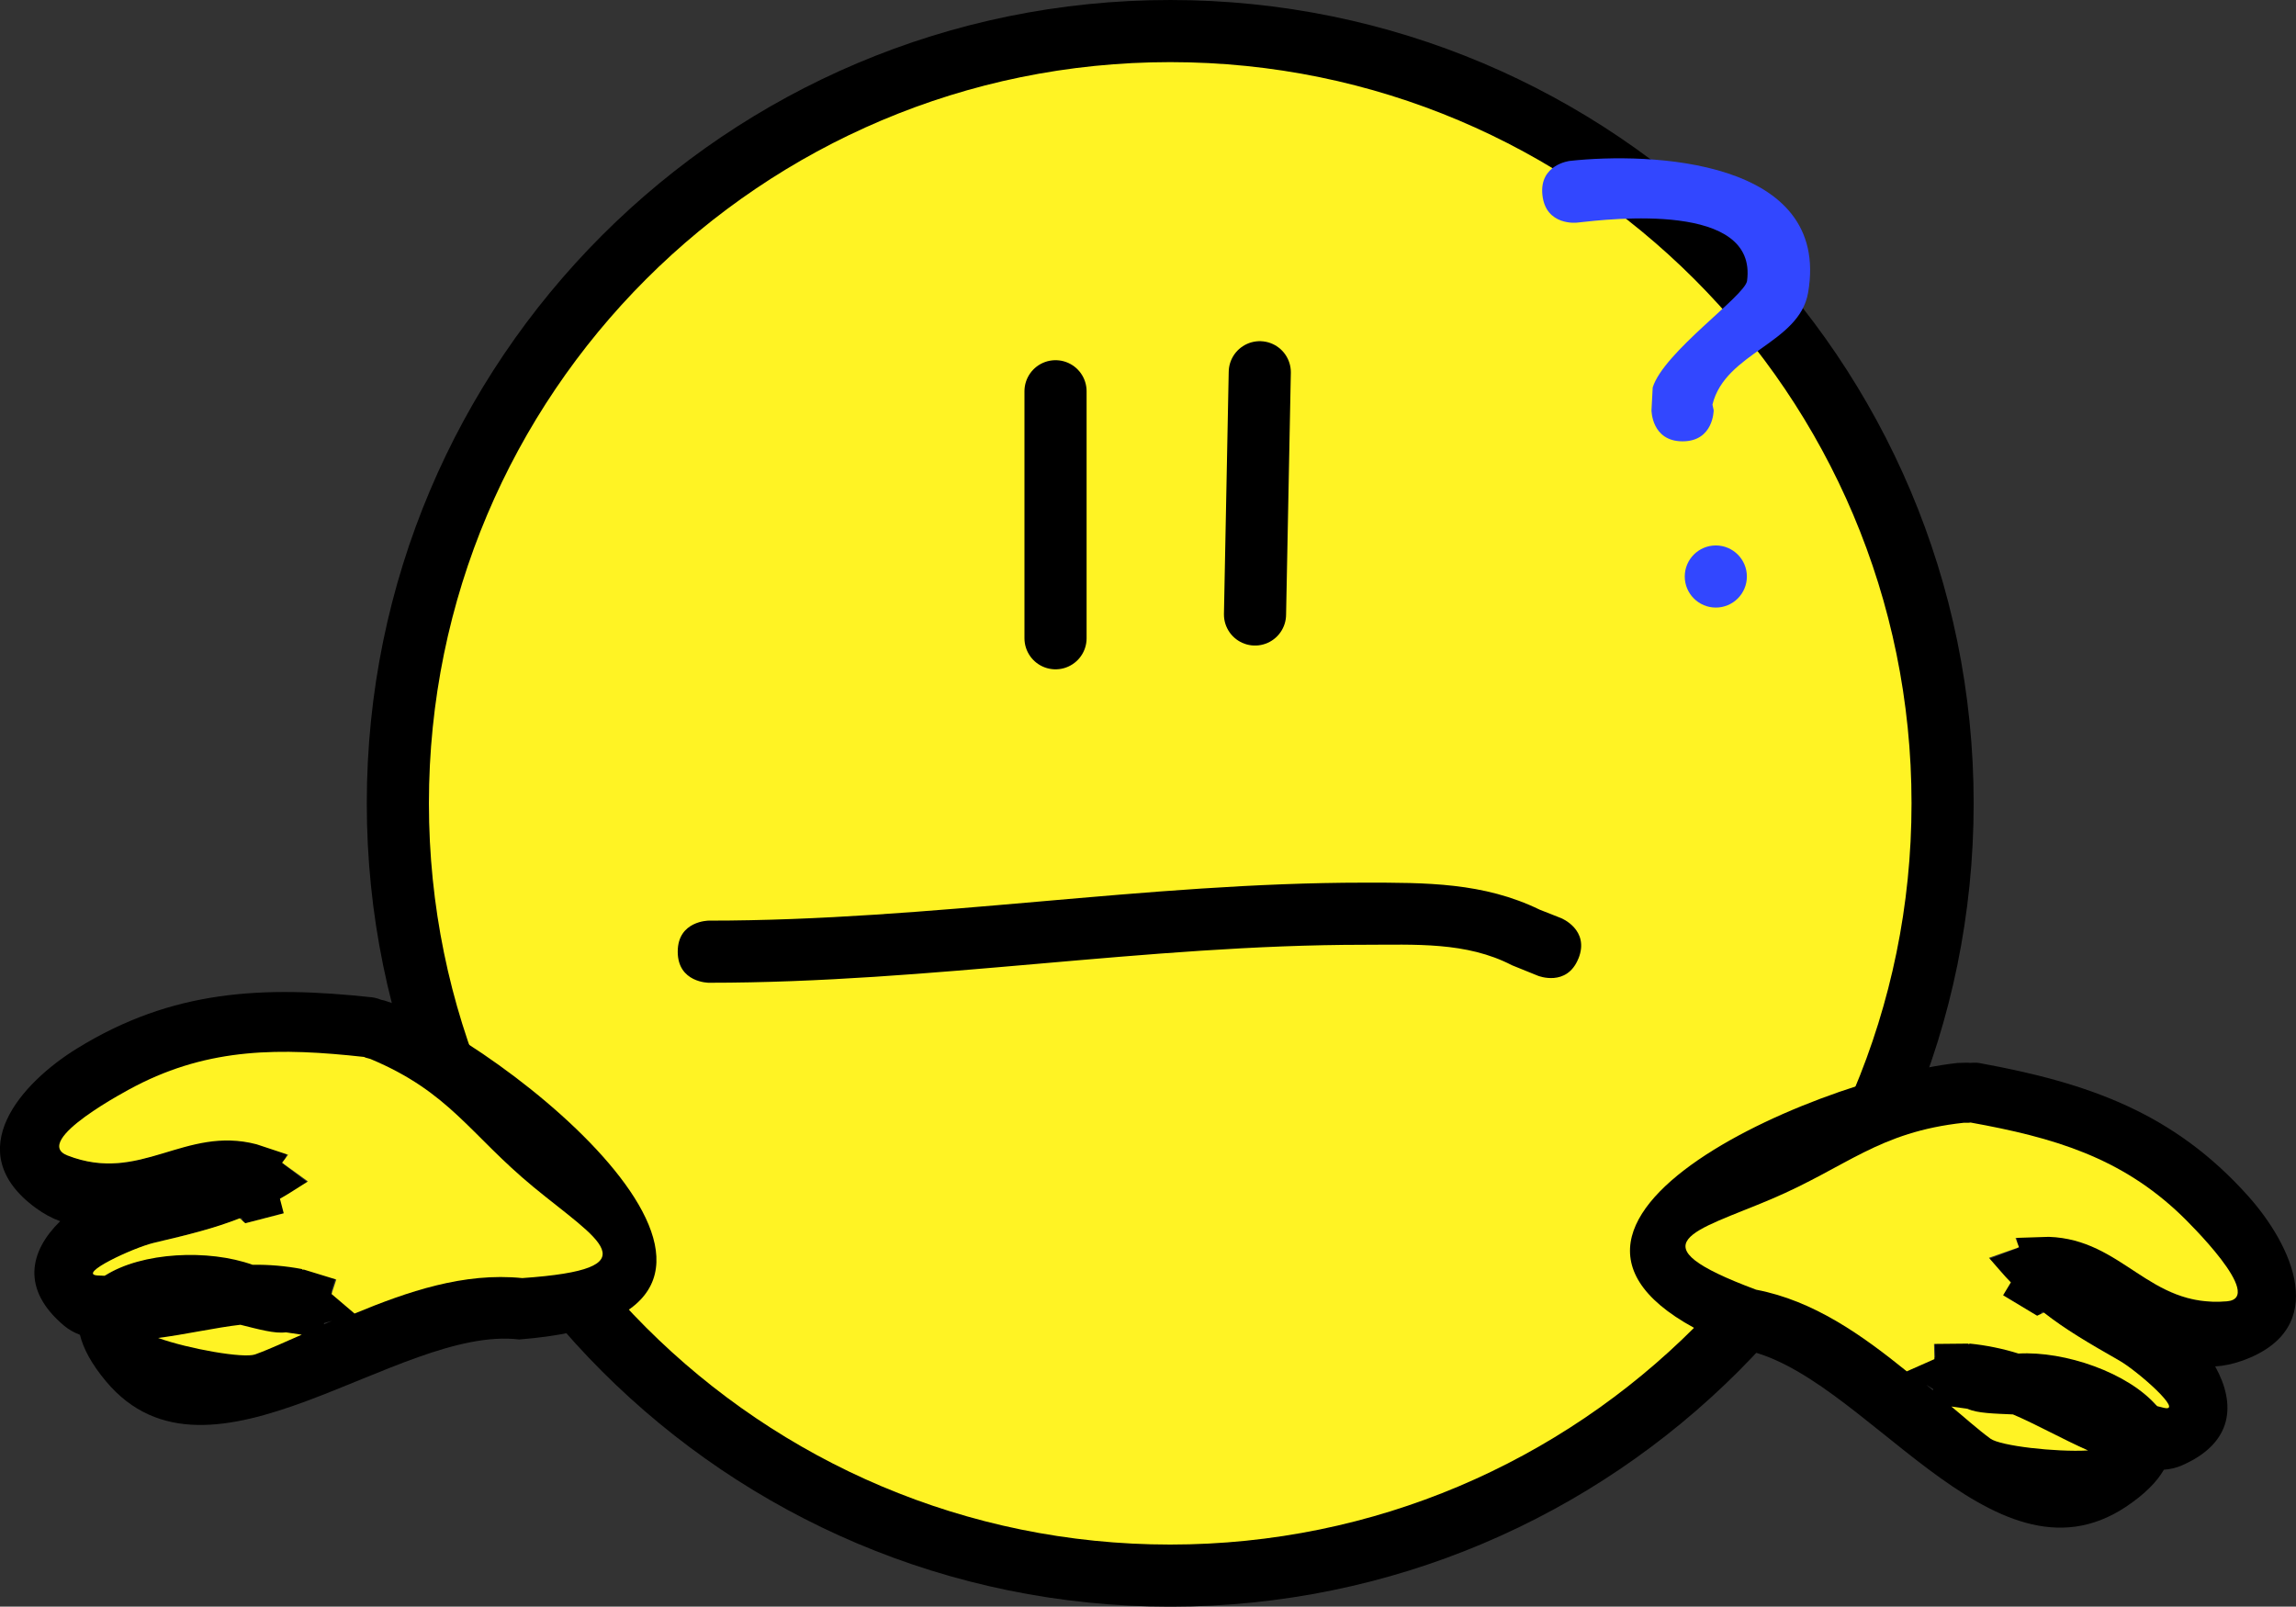 <svg version="1.1" xmlns="http://www.w3.org/2000/svg" xmlns:xlink="http://www.w3.org/1999/xlink" width="55.431" height="38.793" viewBox="0,0,55.431,38.793"><rect x="0" y="0" width="55.431" height="38.793" fill="#333333" stroke="none"/><g transform="translate(-211.748,-160.603)"><g data-paper-data="{&quot;isPaintingLayer&quot;:true}" fill-rule="nonzero" stroke-linejoin="miter" stroke-miterlimit="10" stroke-dasharray="" stroke-dashoffset="0" style="mix-blend-mode: normal"><path d="M221.353,180c0,-10.298 8.348,-18.647 18.647,-18.647c10.298,0 18.647,8.348 18.647,18.647c0,10.298 -8.348,18.647 -18.647,18.647c-10.298,0 -18.647,-8.348 -18.647,-18.647z" fill="#fff324" stroke="#000000" stroke-width="1.5" stroke-linecap="butt"/><path d="M249.855,183.746c-0.279,0.696 -0.975,0.418 -0.975,0.418l-0.63,-0.255c-1.102,-0.572 -2.346,-0.494 -3.564,-0.494c-5.273,0 -10.448,0.917 -15.826,0.917c0,0 -0.75,0 -0.75,-0.75c0,-0.75 0.75,-0.75 0.75,-0.75c5.382,0 10.546,-0.917 15.826,-0.917c1.486,0 2.877,-0.008 4.235,0.653l0.517,0.204c0,0 0.696,0.279 0.418,0.975z" fill="#000000" stroke="none" stroke-width="0.5" stroke-linecap="butt"/><path d="M237.231,170.05v5.964" fill="none" stroke="#000000" stroke-width="1.5" stroke-linecap="round"/><path d="M242.162,169.591l-0.115,5.849" fill="none" stroke="#000000" stroke-width="1.5" stroke-linecap="round"/><g stroke="none" stroke-width="0.5" stroke-linecap="butt"><path d="M220.52,186.169c-2.012,-0.222 -3.657,-0.25 -5.46,0.683c-0.164,0.085 -2.524,1.311 -1.632,1.658c1.764,0.686 2.741,-0.766 4.478,-0.314l0.773,0.245l-0.086,0.273l0.61,0.46c-0.231,0.142 -0.444,0.266 -0.645,0.375l0.088,0.332l-1.022,0.272l-0.039,-0.146c-0.616,0.243 -1.224,0.393 -2.077,0.593c-0.507,0.119 -1.874,0.757 -1.354,0.783c0.055,0.003 0.11,0.005 0.165,0.006c0.903,-0.577 2.503,-0.665 3.56,-0.284c0.392,-0.007 0.782,0.016 1.168,0.09l0.028,0.024l0.005,-0.015l0.773,0.245l-0.11,0.348l0.547,0.474c1.286,-0.531 2.609,-0.968 4.018,-0.826c3.2,-0.222 1.823,-0.896 0.265,-2.181c-1.531,-1.263 -1.98,-2.242 -3.901,-3.046l-0.091,-0.026c0,0 -0.024,-0.008 -0.061,-0.024zM219.766,192.494c-0.065,0.018 -0.129,0.037 -0.194,0.055l-0.004,0.03c0.066,-0.028 0.132,-0.057 0.198,-0.085zM217.518,192.626c-0.585,0.066 -1.255,0.198 -1.902,0.281c0.744,0.266 1.974,0.469 2.25,0.369c0.371,-0.134 0.743,-0.286 1.117,-0.445l-0.388,-0.055c-0.259,0.037 -0.647,-0.043 -1.077,-0.149zM220.958,184.745c0.048,0.009 0.076,0.018 0.076,0.018l0.218,0.072c3.292,1.384 10.597,7.524 3.03,8.11c-2.936,-0.352 -7.476,3.997 -9.974,1.012c-0.35,-0.418 -0.549,-0.793 -0.63,-1.124c-0.143,-0.055 -0.271,-0.127 -0.382,-0.22c-1.048,-0.88 -0.833,-1.802 -0.095,-2.523c-0.198,-0.072 -0.398,-0.179 -0.599,-0.327c-1.844,-1.36 -0.327,-3.023 1.007,-3.845c2.307,-1.422 4.484,-1.518 7.125,-1.234c0,0 0.1,0.011 0.223,0.062z" fill="#000000"/><path d="M218.645,192.772l0.388,0.058c-0.374,0.159 -0.755,0.342 -1.126,0.476c-0.276,0.1 -1.597,-0.132 -2.341,-0.397c0.647,-0.083 1.401,-0.253 1.986,-0.319c0.43,0.107 0.835,0.22 1.094,0.183z" data-paper-data="{&quot;noHover&quot;:false,&quot;origItem&quot;:[&quot;Path&quot;,{&quot;applyMatrix&quot;:true,&quot;segments&quot;:[[[217.51804,192.62586],[0.43005,0.10668],[-0.58479,0.06559]],[[215.61597,192.90653],[0.64698,-0.08276],[0.74353,0.26573]],[[217.86632,193.27571],[-0.27646,0.09967],[0.37132,-0.13387]],[[218.98311,192.83032],[-0.37363,0.1589],[0,0]],[[218.59541,192.77517],[0,0],[-0.2587,0.03733]]],&quot;closed&quot;:true}]}" fill="#fff324"/><path d="M220.598,186.146l0.092,0.026c1.921,0.804 2.403,1.826 3.934,3.089c1.558,1.285 2.932,1.98 -0.268,2.202c-1.409,-0.142 -2.763,0.325 -4.049,0.856l-0.555,-0.472l0.115,-0.349l-0.795,-0.244l-0.005,0.015l-0.029,-0.024c-0.386,-0.074 -0.801,-0.11 -1.193,-0.103c-1.057,-0.381 -2.669,-0.312 -3.572,0.265c-0.055,-0.001 -0.11,-0.004 -0.165,-0.007c-0.521,-0.026 0.845,-0.667 1.352,-0.787c0.852,-0.2 1.461,-0.352 2.076,-0.594l0.135,0.12l0.927,-0.239l-0.092,-0.353c0.201,-0.11 0.445,-0.276 0.676,-0.418l-0.624,-0.451l0.146,-0.193l-0.763,-0.253c-1.737,-0.452 -2.799,0.956 -4.563,0.271c-0.893,-0.347 1.475,-1.591 1.639,-1.676c1.803,-0.934 3.506,-0.926 5.518,-0.704c0.037,0.017 0.062,0.024 0.062,0.024z" data-paper-data="{&quot;noHover&quot;:false,&quot;origItem&quot;:[&quot;Path&quot;,{&quot;applyMatrix&quot;:true,&quot;segments&quot;:[[[220.51993,186.16906],[0.03744,0.0166],[-2.01224,-0.22159]],[[215.05982,186.85247],[1.80274,-0.93352],[-0.16404,0.08495]],[[213.42813,188.51045],[-0.8928,-0.347],[1.76417,0.68567]],[[217.9059,188.19632],[-1.73721,-0.45192],[0,0]],[218.67906,188.44096],[218.59272,188.71381],[[219.2026,189.17333],[0,0],[-0.2308,0.14179]],[[218.55736,189.54866],[0.20147,-0.10964],[0,0]],[218.64581,189.88076],[217.62408,190.15286],[[217.58529,190.00719],[0,0],[-0.61563,0.24279]],[[215.50866,190.60011],[0.8523,-0.20039],[-0.50741,0.1193]],[[214.15509,191.38315],[-0.52058,-0.02643],[0.05486,0.00279]],[[214.3198,191.38931],[-0.05495,-0.00134],[0.90306,-0.5771]],[[217.87998,191.10544],[-1.05701,-0.3809],[0.39207,-0.00713]],[[219.04776,191.19519],[-0.38595,-0.07419],[0,0]],[219.07574,191.21943],[219.0804,191.20471],[219.85355,191.44935],[219.74329,191.79782],[[220.29078,192.27218],[0,0],[1.28564,-0.53096]],[[224.30867,191.44569],[-1.40933,-0.14167],[3.19992,-0.22222]],[[224.57339,189.26423],[1.55808,1.28534],[-1.53105,-1.26304]],[[220.67192,186.21867],[1.92132,0.80392],[0,0]],[220.5811,186.19316]],&quot;closed&quot;:true}]}" fill="#fff324"/></g><g data-paper-data="{&quot;index&quot;:null}" stroke="none" stroke-width="0.5" stroke-linecap="butt"><path d="M259.259,187.762l-0.094,-0.001c-2.071,0.225 -2.779,1.035 -4.606,1.811c-1.859,0.789 -3.371,1.044 -0.366,2.167c1.391,0.265 2.536,1.06 3.617,1.935l0.66,-0.299l-0.007,-0.365l0.811,-0.015l0,0.015l0.034,-0.015c0.391,0.039 0.771,0.128 1.145,0.246c1.122,-0.065 2.631,0.474 3.333,1.284c0.053,0.014 0.106,0.028 0.16,0.041c0.507,0.123 -0.623,-0.877 -1.075,-1.136c-0.76,-0.434 -1.301,-0.751 -1.822,-1.159l-0.079,0.129l-0.902,-0.551l0.179,-0.293c-0.162,-0.162 -0.331,-0.342 -0.512,-0.543l0.715,-0.267l-0.005,-0.286l0.811,-0.015c1.794,0.061 2.317,1.73 4.204,1.574c0.955,-0.079 -0.96,-1.925 -1.093,-2.053c-1.463,-1.407 -3.048,-1.848 -5.041,-2.207c-0.041,0.005 -0.065,0.006 -0.065,0.006zM258.415,194.173l0.004,-0.03c-0.057,-0.036 -0.113,-0.072 -0.17,-0.108c0.055,0.046 0.11,0.092 0.165,0.138zM259.292,194.637l-0.387,-0.057c0.313,0.259 0.626,0.511 0.944,0.744c0.237,0.174 1.474,0.329 2.262,0.286c-0.597,-0.263 -1.202,-0.581 -1.744,-0.81c-0.443,-0.02 -0.838,-0.054 -1.075,-0.163zM259.542,186.272c2.613,0.478 4.673,1.189 6.48,3.208c1.046,1.168 2.027,3.193 -0.127,3.973c-0.235,0.085 -0.457,0.13 -0.667,0.143c0.502,0.902 0.447,1.847 -0.809,2.392c-0.133,0.058 -0.276,0.09 -0.429,0.102c-0.171,0.295 -0.469,0.598 -0.923,0.899c-3.244,2.151 -6.36,-3.308 -9.275,-3.806c-7.088,-2.713 1.662,-6.523 5.211,-6.914l0.23,-0.007c0,0 0.03,-0.001 0.078,0.005c0.132,-0.014 0.231,0.004 0.231,0.004z" fill="#000000"/><path d="M260.346,194.755c0.542,0.229 1.216,0.607 1.813,0.87c-0.788,0.043 -2.121,-0.111 -2.357,-0.285c-0.318,-0.234 -0.631,-0.518 -0.944,-0.776l0.388,0.055c0.237,0.109 0.658,0.116 1.101,0.136z" data-paper-data="{&quot;noHover&quot;:false,&quot;origItem&quot;:[&quot;Path&quot;,{&quot;applyMatrix&quot;:true,&quot;segments&quot;:[[[432.87769,383.20972],[0.74792,0.47529],[-1.15075,-0.24678]],[[429.09206,382.53475],[1.27959,0.25369],[1.24153,0.97591]],[[433.12576,384.66328],[-0.58759,0.01355],[0.78922,-0.0182]],[[435.52658,384.52741],[-0.80948,0.06422],[0,0]],[[434.82627,384.17673],[0,0],[-0.51434,-0.0934]]],&quot;closed&quot;:true}]}" fill="#fff324"/><path d="M259.323,187.707c1.992,0.36 3.627,0.836 5.09,2.244c0.133,0.128 2.049,1.994 1.095,2.073c-1.886,0.156 -2.504,-1.496 -4.298,-1.557l-0.803,0.026l0.085,0.226l-0.726,0.255c0.181,0.202 0.367,0.431 0.529,0.593l-0.188,0.312l0.821,0.493l0.164,-0.076c0.521,0.408 1.061,0.726 1.822,1.16c0.453,0.259 1.58,1.261 1.073,1.139c-0.053,-0.013 -0.107,-0.026 -0.16,-0.04c-0.702,-0.81 -2.228,-1.334 -3.349,-1.27c-0.374,-0.118 -0.782,-0.201 -1.173,-0.24l-0.035,0.015l-0,-0.015l-0.831,0.008l0.01,0.367l-0.667,0.295c-1.082,-0.875 -2.247,-1.707 -3.638,-1.972c-3.005,-1.123 -1.49,-1.398 0.369,-2.188c1.827,-0.776 2.579,-1.619 4.649,-1.843l0.096,0.001c0,0 0.026,-0 0.066,-0.006z" data-paper-data="{&quot;noHover&quot;:false,&quot;origItem&quot;:[&quot;Path&quot;,{&quot;applyMatrix&quot;:true,&quot;segments&quot;:[[[442.66938,372.86904],[0.06047,0.05525],[-3.67579,-1.69748]],[[431.8799,370.69955],[4.01161,-0.62629],[-0.36504,0.05699]],[[427.73286,372.80844],[-1.47304,-1.2248],[2.91073,2.42021]],[[436.42483,375.05478],[-3.00797,-1.95977],[0,0]],[437.73593,376.00951],[437.399,376.47221],[[438.26403,377.73084],[0,0],[-0.52773,0.12244]],[[436.80204,378.03316],[0.45169,-0.08006],[0,0]],[436.759,378.71914],[434.64848,378.58671],[[434.66736,378.28581],[0,0],[-1.32172,0.06973]],[[430.35246,378.09226],[1.74368,0.1609],[-1.03809,-0.09579]],[[427.28826,378.71825],[-0.97056,-0.38056],[0.10228,0.0401]],[[427.59674,378.83448],[-0.10336,-0.03742],[2.07906,-0.52133]],[[434.5292,380.55581],[-1.76298,-1.39332],[0.74814,0.23533]],[[436.68705,381.46724],[-0.68491,-0.38569],[0,0]],[436.72473,381.53097],[436.74291,381.50601],[438.054,382.46074],[437.6237,383.05165],[[438.36099,384.29883],[0,0],[2.77537,-0.191]],[[446.50595,385.28155],[-2.58303,-1.16323],[6.21006,1.60959]],[[448.39264,381.31218],[2.13924,3.42674],[-2.10212,-3.36728]],[[442.92615,373.05961],[3.13373,2.74422],[0,0]],[442.77008,372.95358]],&quot;closed&quot;:true}]}" fill="#fff324"/></g><path d="M252.369,171.259c-0.75,0 -0.75,-0.75 -0.75,-0.75l0.029,-0.55c0.267,-0.857 2.229,-2.212 2.278,-2.574c0.259,-1.913 -3.276,-1.5 -4.112,-1.406c0,0 -0.745,0.083 -0.828,-0.663c-0.083,-0.745 0.663,-0.828 0.663,-0.828c1.915,-0.211 6.31,-0.056 5.751,3.181c-0.213,1.234 -1.998,1.438 -2.309,2.702l0.029,0.138c0,0 0,0.75 -0.75,0.75z" fill="#3247ff" stroke="none" stroke-width="0.5" stroke-linecap="butt"/><path d="M252.422,174.523c0,-0.414 0.336,-0.75 0.75,-0.75c0.414,0 0.75,0.336 0.75,0.75c0,0.414 -0.336,0.75 -0.75,0.75c-0.414,0 -0.75,-0.336 -0.75,-0.75z" fill="#3247ff" stroke="none" stroke-width="0.5" stroke-linecap="butt"/></g></g></svg><!--rotationCenter:28.252301655709232:19.396539999999987-->